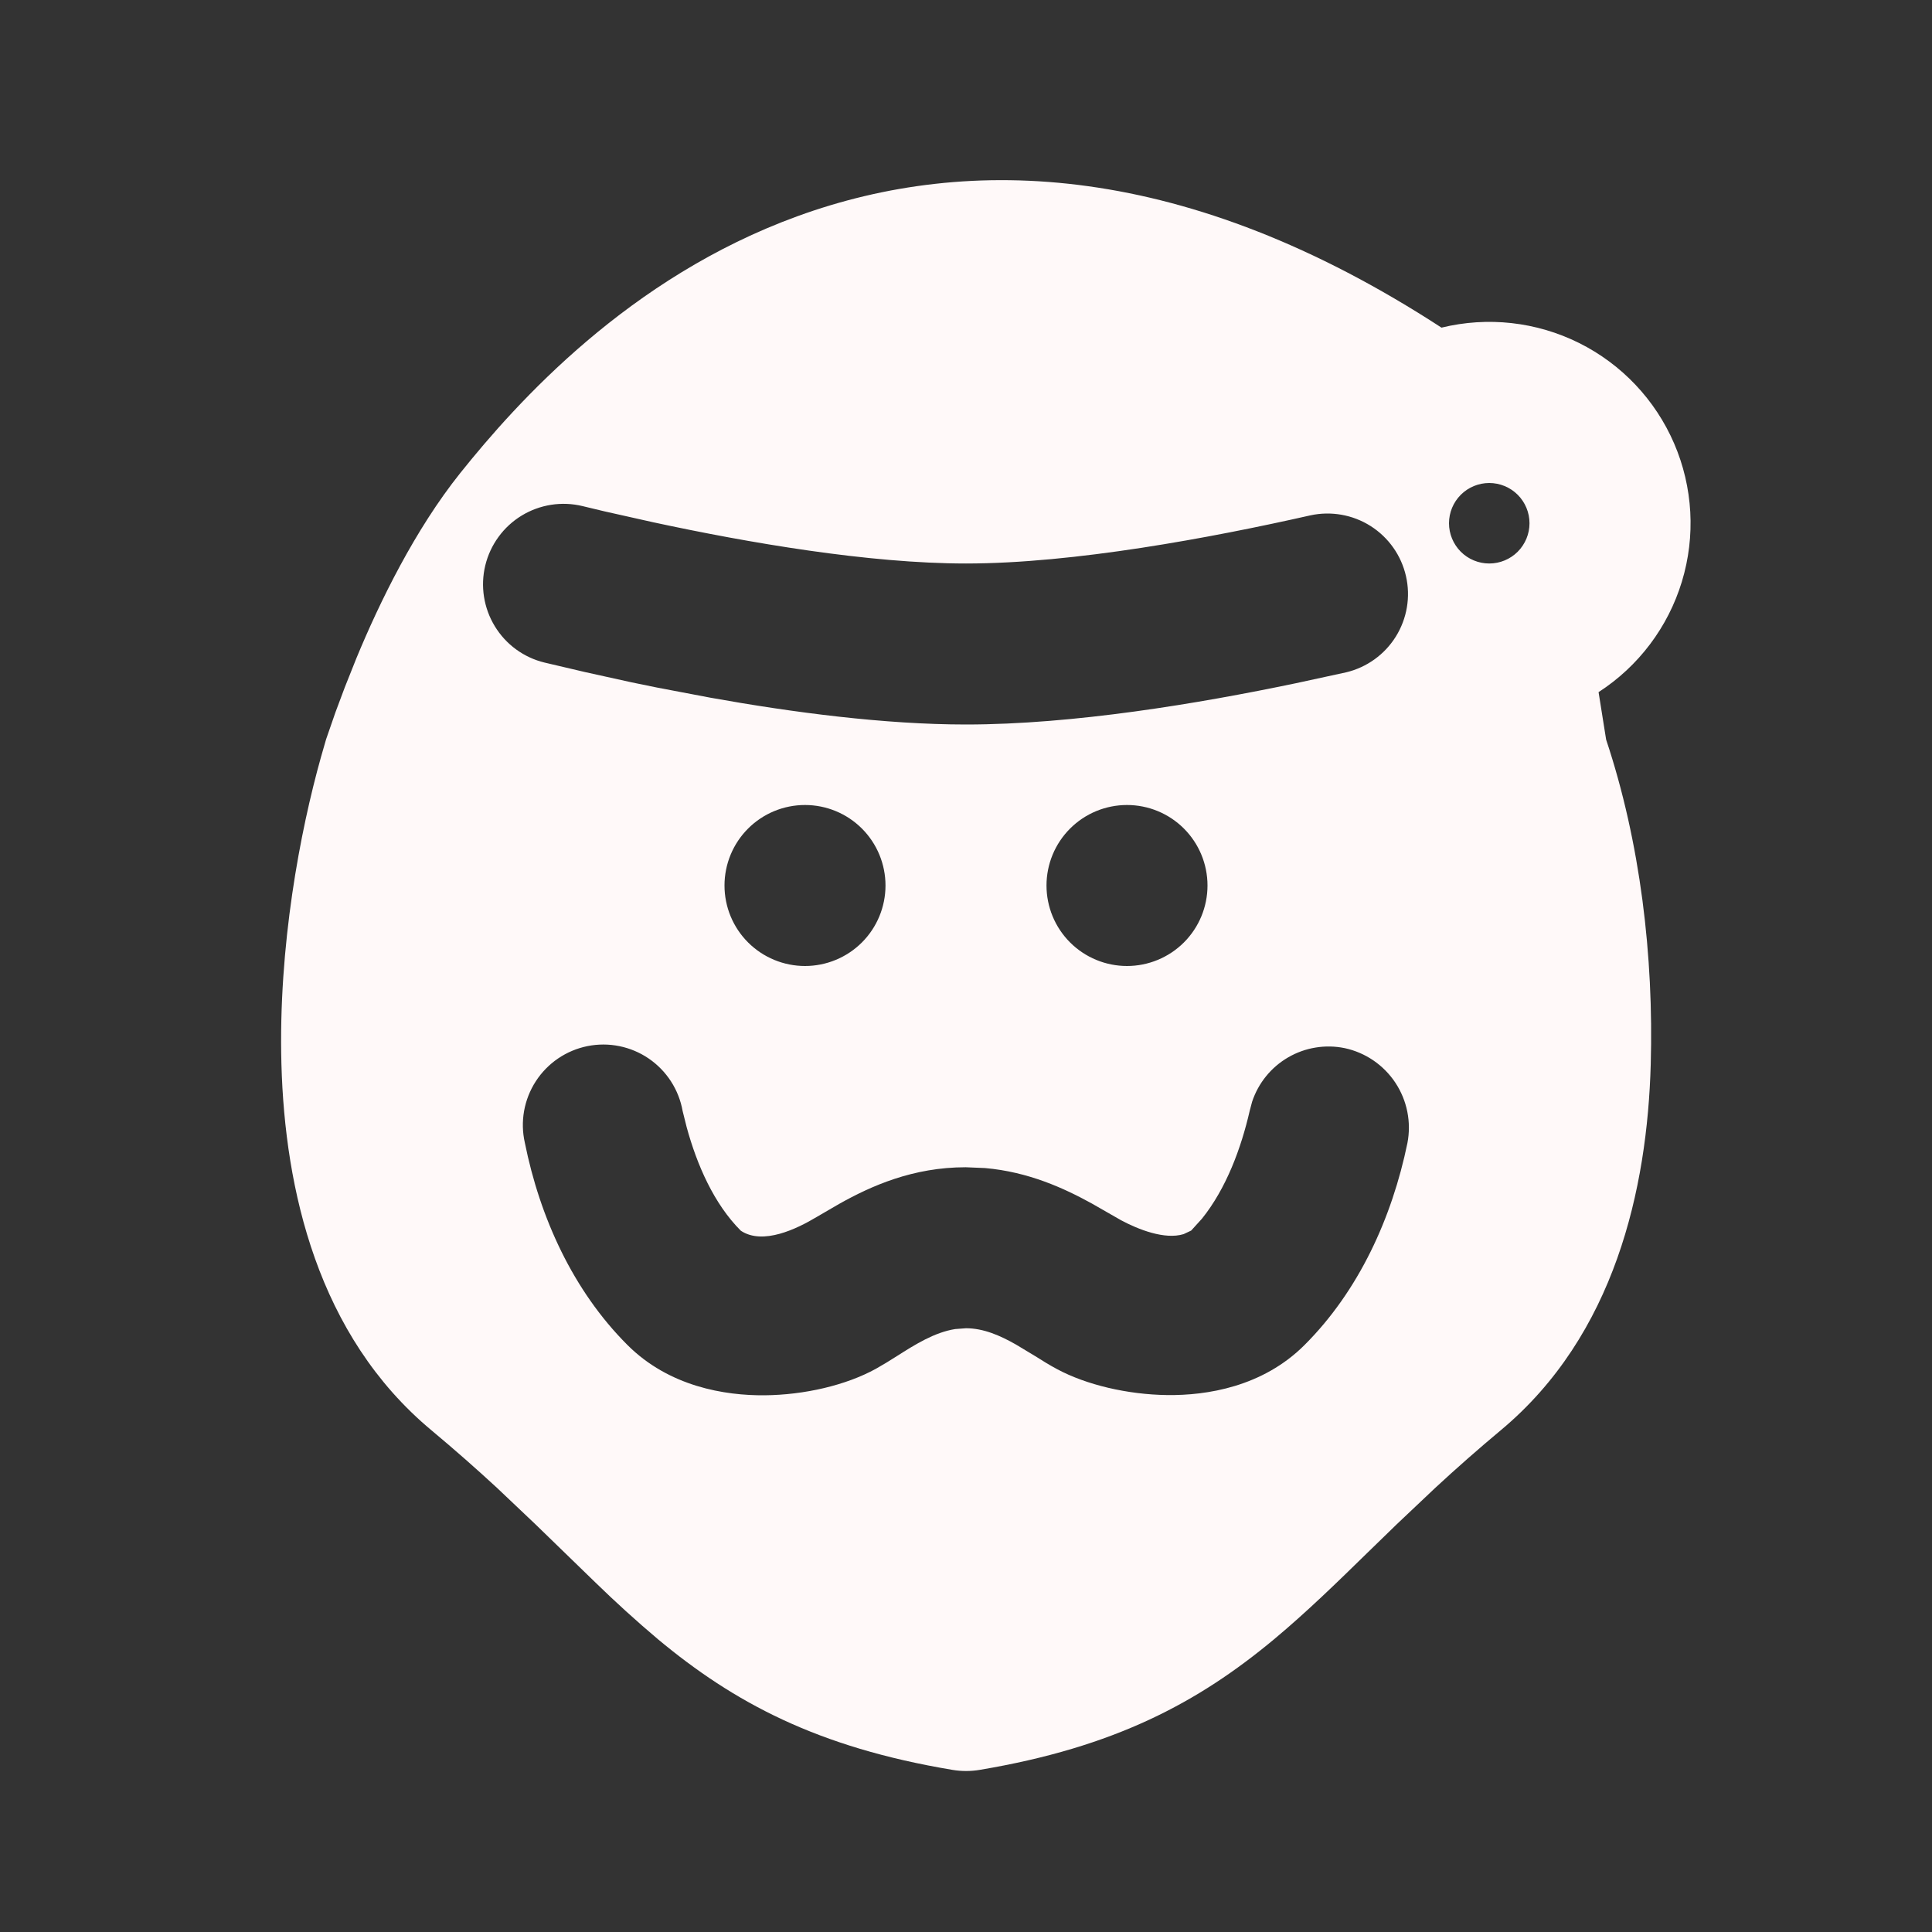 <svg width="60" height="60" viewBox="0 0 60 60" fill="none" xmlns="http://www.w3.org/2000/svg">
<rect x="0" y="0" width="60" height="60" fill="#333333" stroke="none"/>
<path fill-rule="evenodd" clip-rule="evenodd" d="M44.767 10.175C46.203 9.824 47.716 9.993 49.038 10.651C50.361 11.31 51.407 12.416 51.992 13.773C52.577 15.13 52.662 16.65 52.232 18.064C51.802 19.477 50.886 20.693 49.645 21.495L49.88 22.97C50.945 26.165 51.358 29.7 51.265 33.055C51.157 36.925 50.15 41.467 46.605 44.42C45.912 44.999 45.233 45.596 44.57 46.21L43.383 47.332L42.472 48.217C41.53 49.137 40.585 50.06 39.572 50.905C37.212 52.87 34.623 54.262 30.425 54.965C30.145 55.012 29.86 55.012 29.58 54.965C25.38 54.265 22.79 52.87 20.43 50.905C19.759 50.338 19.109 49.748 18.48 49.135L16.622 47.332L15.435 46.207C14.812 45.632 14.143 45.04 13.4 44.42C9.855 41.467 8.848 36.925 8.74 33.055C8.638 29.38 9.325 25.8 9.97 23.505L10.127 22.96L10.42 22.115L10.71 21.34L11.07 20.437C11.797 18.682 12.887 16.45 14.297 14.687C16.047 12.5 19.527 8.617 24.773 6.712C30.108 4.772 36.847 5.022 44.767 10.175ZM38.885 34.217L38.81 34.5C38.545 35.655 38.085 36.905 37.328 37.847L36.992 38.217L36.758 38.327C36.17 38.507 35.352 38.182 34.818 37.897L33.915 37.38C33.04 36.897 31.933 36.392 30.59 36.275L29.99 36.25C28.355 36.25 27.06 36.827 26.058 37.39L25.358 37.797C24.75 38.162 23.692 38.677 23.008 38.222C22.17 37.385 21.645 36.175 21.325 35.005L21.2 34.505C21.142 34.177 21.019 33.863 20.838 33.583C20.657 33.303 20.422 33.062 20.147 32.874C19.872 32.686 19.561 32.555 19.235 32.489C18.908 32.422 18.571 32.422 18.244 32.488C17.917 32.554 17.607 32.685 17.331 32.872C17.056 33.06 16.82 33.301 16.639 33.581C16.458 33.861 16.335 34.174 16.276 34.502C16.218 34.831 16.226 35.167 16.3 35.492C16.767 37.81 17.795 40.08 19.483 41.767C20.782 43.067 22.52 43.342 23.74 43.332C24.98 43.322 26.277 43.02 27.205 42.507L27.525 42.32L27.85 42.117C28.42 41.755 29.02 41.377 29.665 41.275L30 41.25C30.543 41.25 31.058 41.475 31.55 41.755L32.135 42.107C32.373 42.257 32.602 42.4 32.833 42.522C33.737 43.007 35.017 43.31 36.252 43.325C37.468 43.34 39.21 43.075 40.517 41.767C42.203 40.082 43.23 37.817 43.708 35.502C43.834 34.853 43.701 34.18 43.336 33.627C42.971 33.075 42.405 32.688 41.758 32.55C41.158 32.428 40.534 32.53 40.004 32.838C39.475 33.145 39.077 33.636 38.885 34.217ZM25 25C24.337 25 23.701 25.263 23.232 25.732C22.763 26.201 22.5 26.837 22.5 27.5C22.5 28.163 22.763 28.799 23.232 29.268C23.701 29.736 24.337 30 25 30C25.663 30 26.299 29.736 26.768 29.268C27.237 28.799 27.5 28.163 27.5 27.5C27.5 26.837 27.237 26.201 26.768 25.732C26.299 25.263 25.663 25 25 25ZM35 25C34.337 25 33.701 25.263 33.232 25.732C32.763 26.201 32.5 26.837 32.5 27.5C32.5 28.163 32.763 28.799 33.232 29.268C33.701 29.736 34.337 30 35 30C35.663 30 36.299 29.736 36.768 29.268C37.237 28.799 37.5 28.163 37.5 27.5C37.5 26.837 37.237 26.201 36.768 25.732C36.299 25.263 35.663 25 35 25ZM18.09 15.717C17.771 15.64 17.44 15.626 17.115 15.677C16.791 15.728 16.48 15.842 16.199 16.013C15.919 16.184 15.675 16.408 15.482 16.674C15.288 16.939 15.149 17.24 15.071 17.559C14.994 17.878 14.98 18.209 15.031 18.533C15.082 18.858 15.196 19.169 15.367 19.449C15.538 19.73 15.762 19.974 16.027 20.167C16.293 20.361 16.593 20.5 16.913 20.577L18.17 20.872L19.62 21.192L20.402 21.352L22.06 21.667C24.62 22.127 27.475 22.5 30 22.5C33.335 22.5 37.227 21.85 40.25 21.217L41.805 20.88C42.446 20.727 43.001 20.328 43.349 19.769C43.697 19.209 43.811 18.535 43.664 17.893C43.518 17.25 43.124 16.692 42.568 16.338C42.012 15.985 41.339 15.865 40.695 16.005C37.61 16.702 33.345 17.5 30 17.5C26.98 17.5 23.233 16.855 20.288 16.22L18.77 15.88C18.543 15.827 18.317 15.773 18.09 15.717ZM46.25 15C45.919 15 45.6 15.132 45.366 15.366C45.132 15.601 45 15.918 45 16.25C45 16.581 45.132 16.899 45.366 17.134C45.6 17.368 45.919 17.5 46.25 17.5C46.581 17.5 46.9 17.368 47.134 17.134C47.368 16.899 47.5 16.581 47.5 16.25C47.5 15.918 47.368 15.601 47.134 15.366C46.9 15.132 46.581 15 46.25 15Z" fill="#FFF9F9"/>
</svg>

